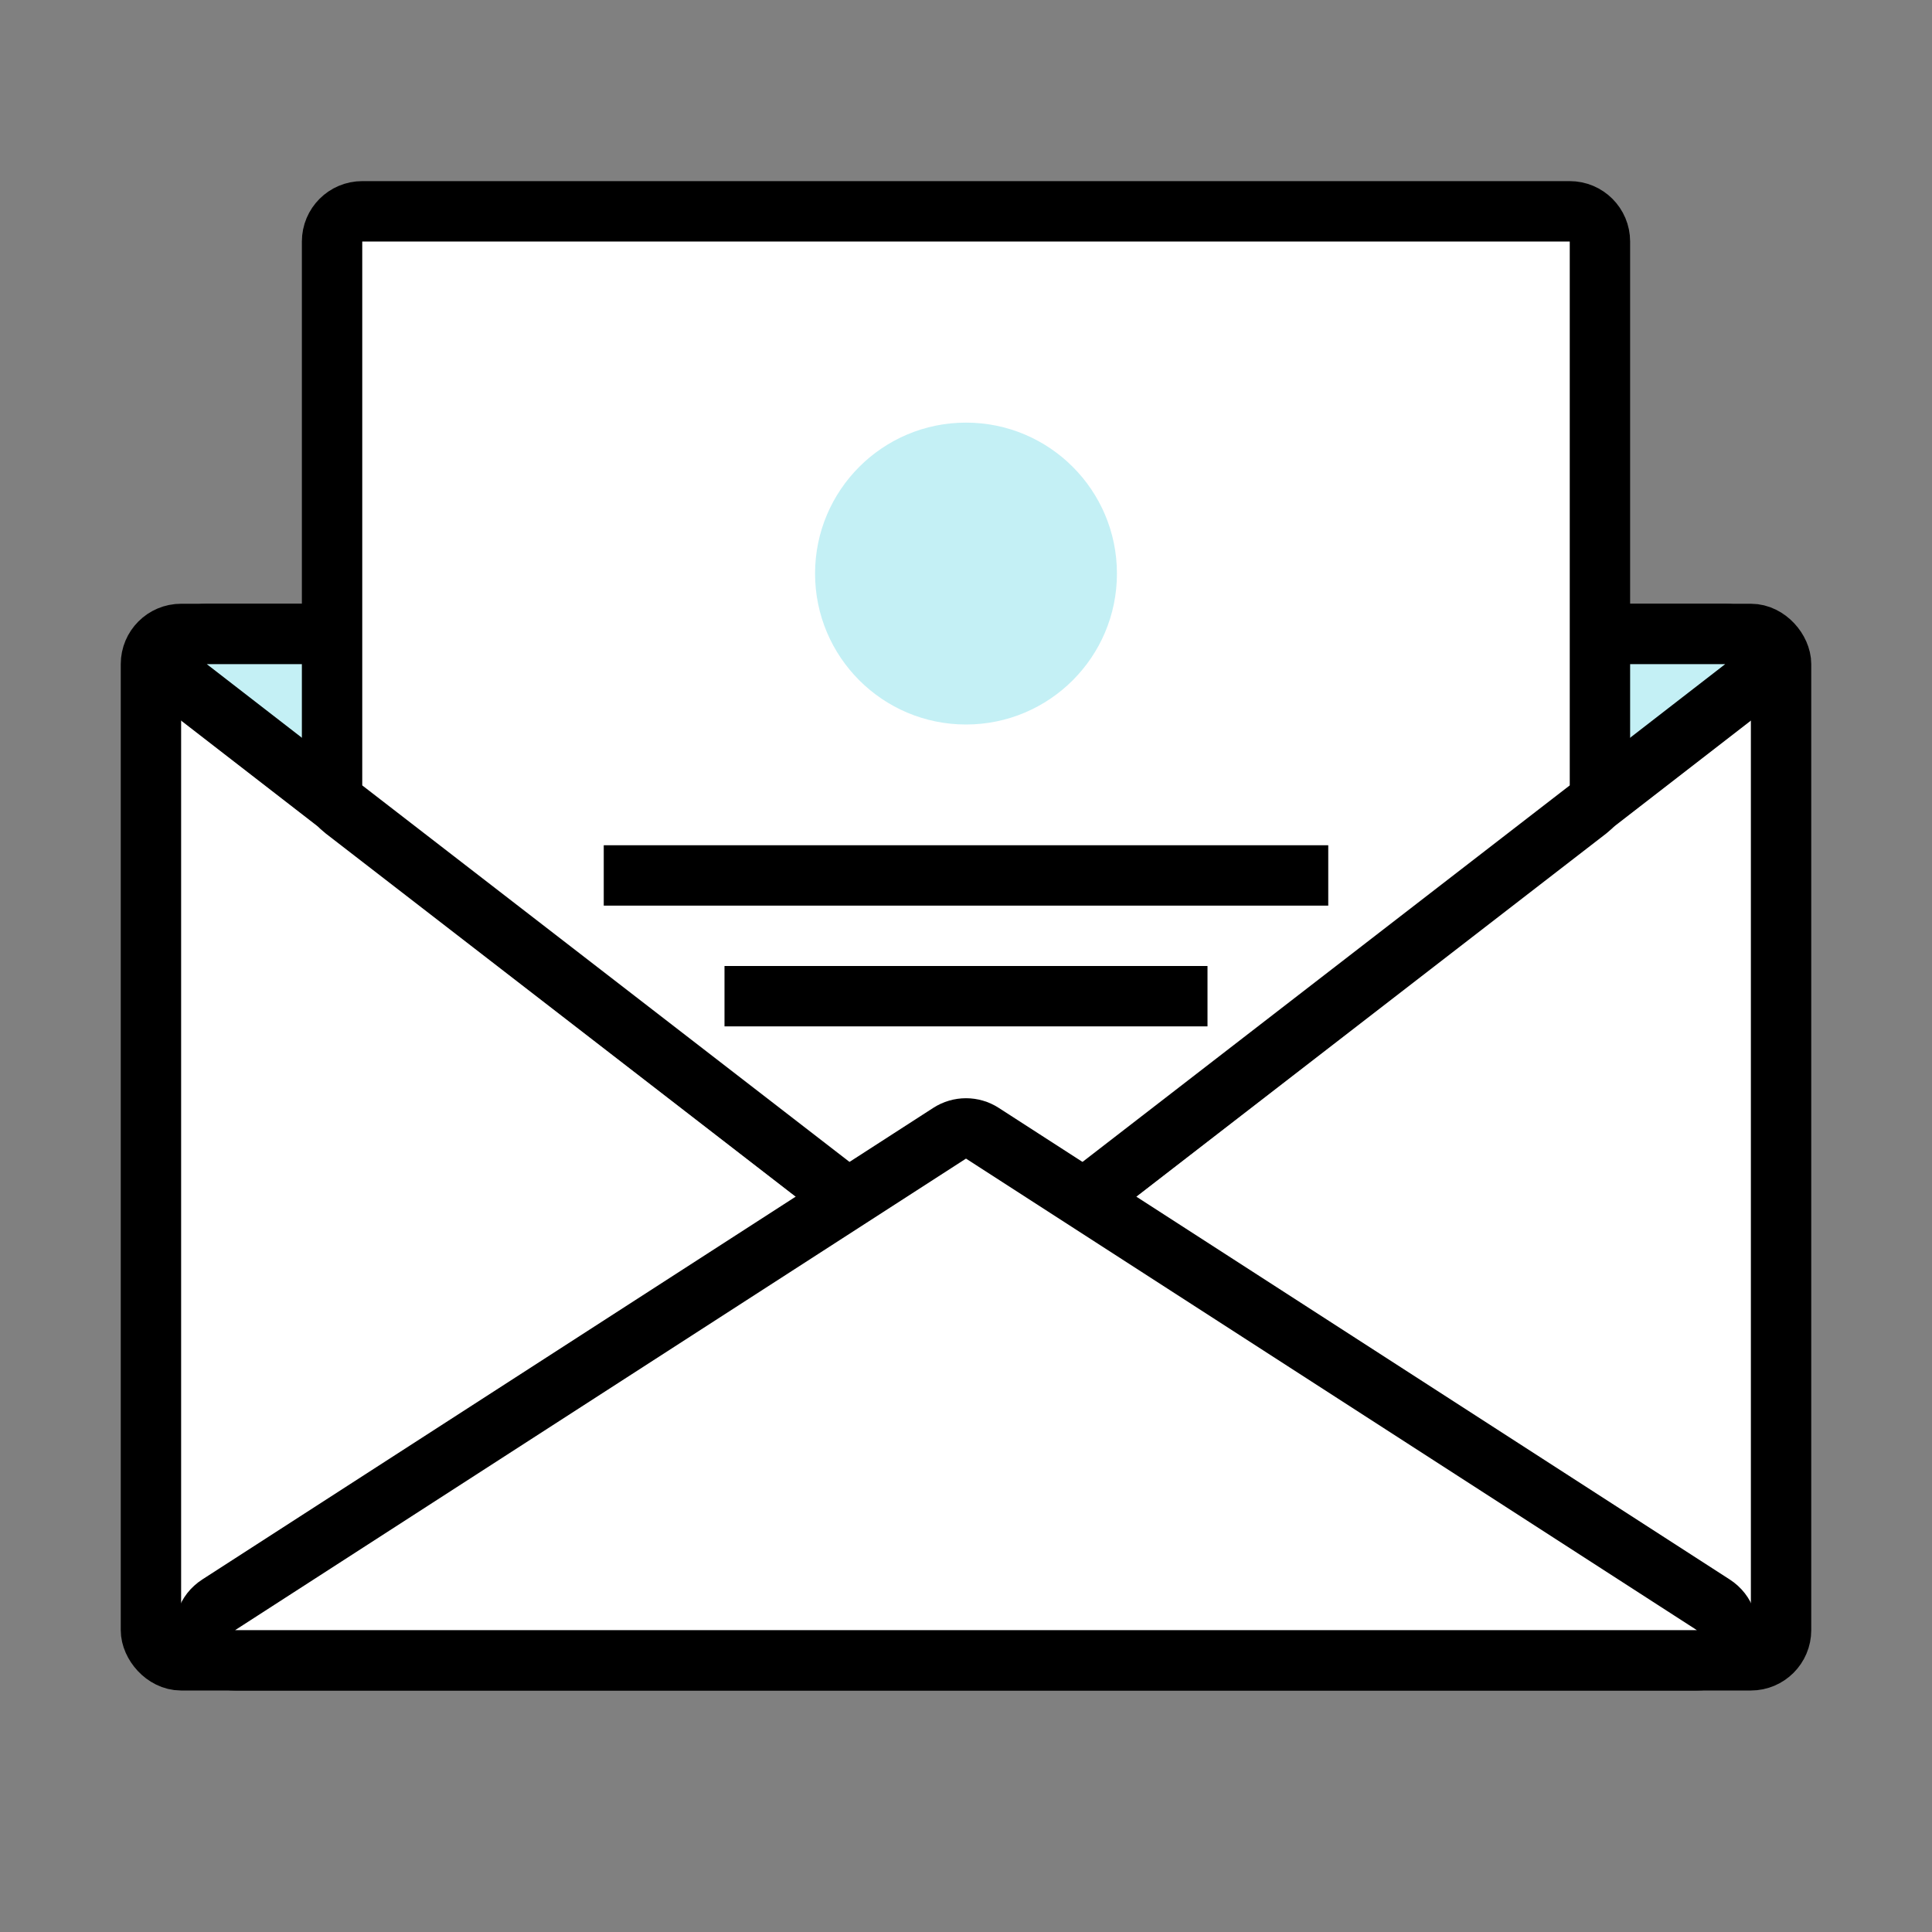 <svg width="64" height="64" viewBox="0 0 64 64" fill="none" xmlns="http://www.w3.org/2000/svg">
<rect x="0" y="0" width="64" height="64" fill="#808080" stroke="none"/>
<rect x="5" y="21" width="54" height="34" rx="1" fill="white" stroke="black" stroke-width="2"/>
<path d="M6.85 21H57.15C58.103 21 58.516 22.207 57.762 22.791L32.612 42.261C32.252 42.54 31.748 42.54 31.388 42.261L6.238 22.791C5.484 22.207 5.897 21 6.85 21Z" fill="#C4F0F5" stroke="black" stroke-width="2"/>
<path d="M12 7H52C52.552 7 53 7.448 53 8V26.018C53 26.328 52.856 26.62 52.611 26.809L32.611 42.264C32.251 42.542 31.749 42.542 31.389 42.264L11.389 26.809C11.143 26.62 11 26.328 11 26.018V8C11 7.448 11.448 7 12 7Z" fill="white" stroke="black" stroke-width="2"/>
<path d="M7.789 55H56.211C57.208 55 57.591 53.7 56.753 53.16L32.542 37.54C32.212 37.327 31.788 37.327 31.458 37.54L7.247 53.16C6.409 53.7 6.792 55 7.789 55Z" fill="white" stroke="black" stroke-width="2"/>
<line x1="20" y1="29" x2="44" y2="29" stroke="black" stroke-width="2"/>
<line x1="24" y1="33" x2="40" y2="33" stroke="black" stroke-width="2"/>
<circle cx="32" cy="19" r="5" fill="#C4F0F5"/>
</svg>
